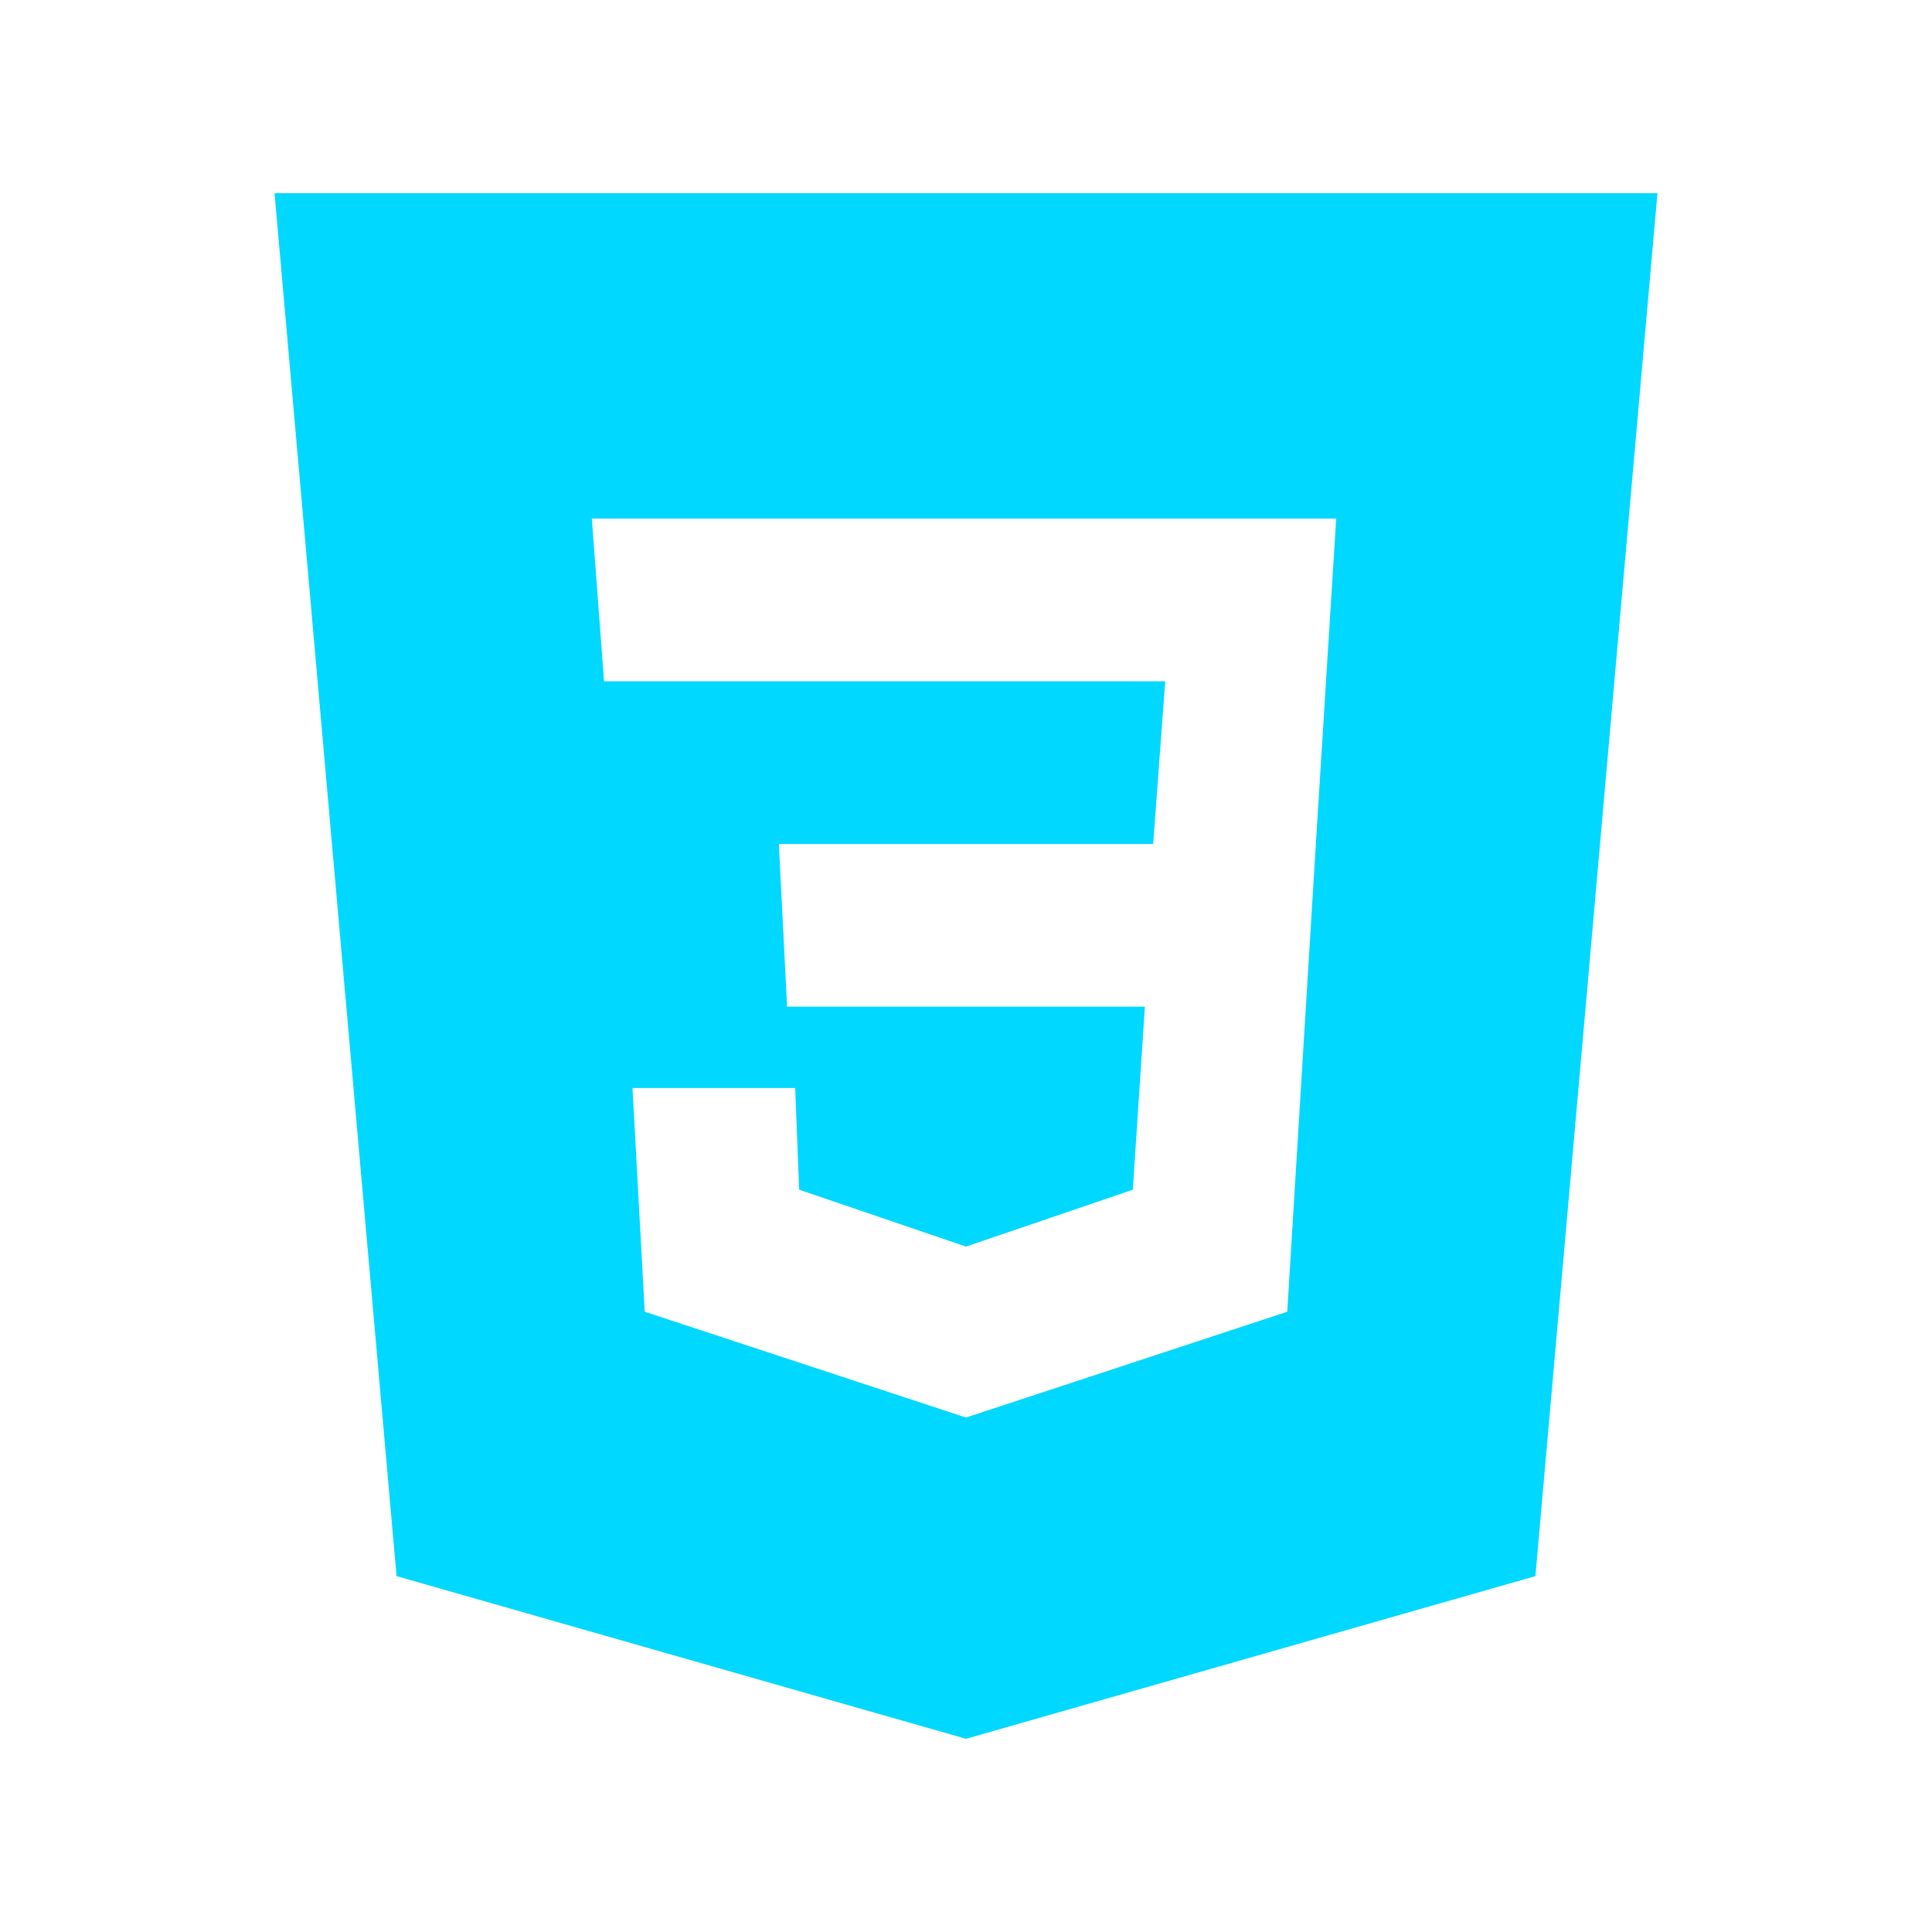 <svg xmlns="http://www.w3.org/2000/svg" xmlns:xlink="http://www.w3.org/1999/xlink" width="1080" zoomAndPan="magnify" viewBox="0 0 810 810" height="1080" preserveAspectRatio="xMidYMid meet" version="1.0"><defs><clipPath id="abea6beb6f"><path d="M 115.02 81 L 694.77 81 L 694.77 729 L 115.02 729 Z M 115.02 81 " clip-rule="nonzero"/></clipPath></defs><g clip-path="url(#abea6beb6f)"><path fill="#00d8ff" d="M 694.891 81 L 643.73 660.789 L 404.996 729 L 166.258 660.789 L 115.102 81 Z M 265.176 456.156 L 333.387 456.156 L 335.051 498.789 L 404.996 522.637 L 474.938 498.789 L 480 422.051 L 329.988 422.051 L 326.527 353.844 L 483.465 353.844 L 488.527 285.633 L 253.254 285.633 L 248.125 217.422 L 560.199 217.422 L 551.676 353.844 L 539.684 549.949 L 404.996 594.312 L 270.305 549.949 Z M 265.176 456.156 " fill-opacity="1" fill-rule="evenodd"/></g></svg>